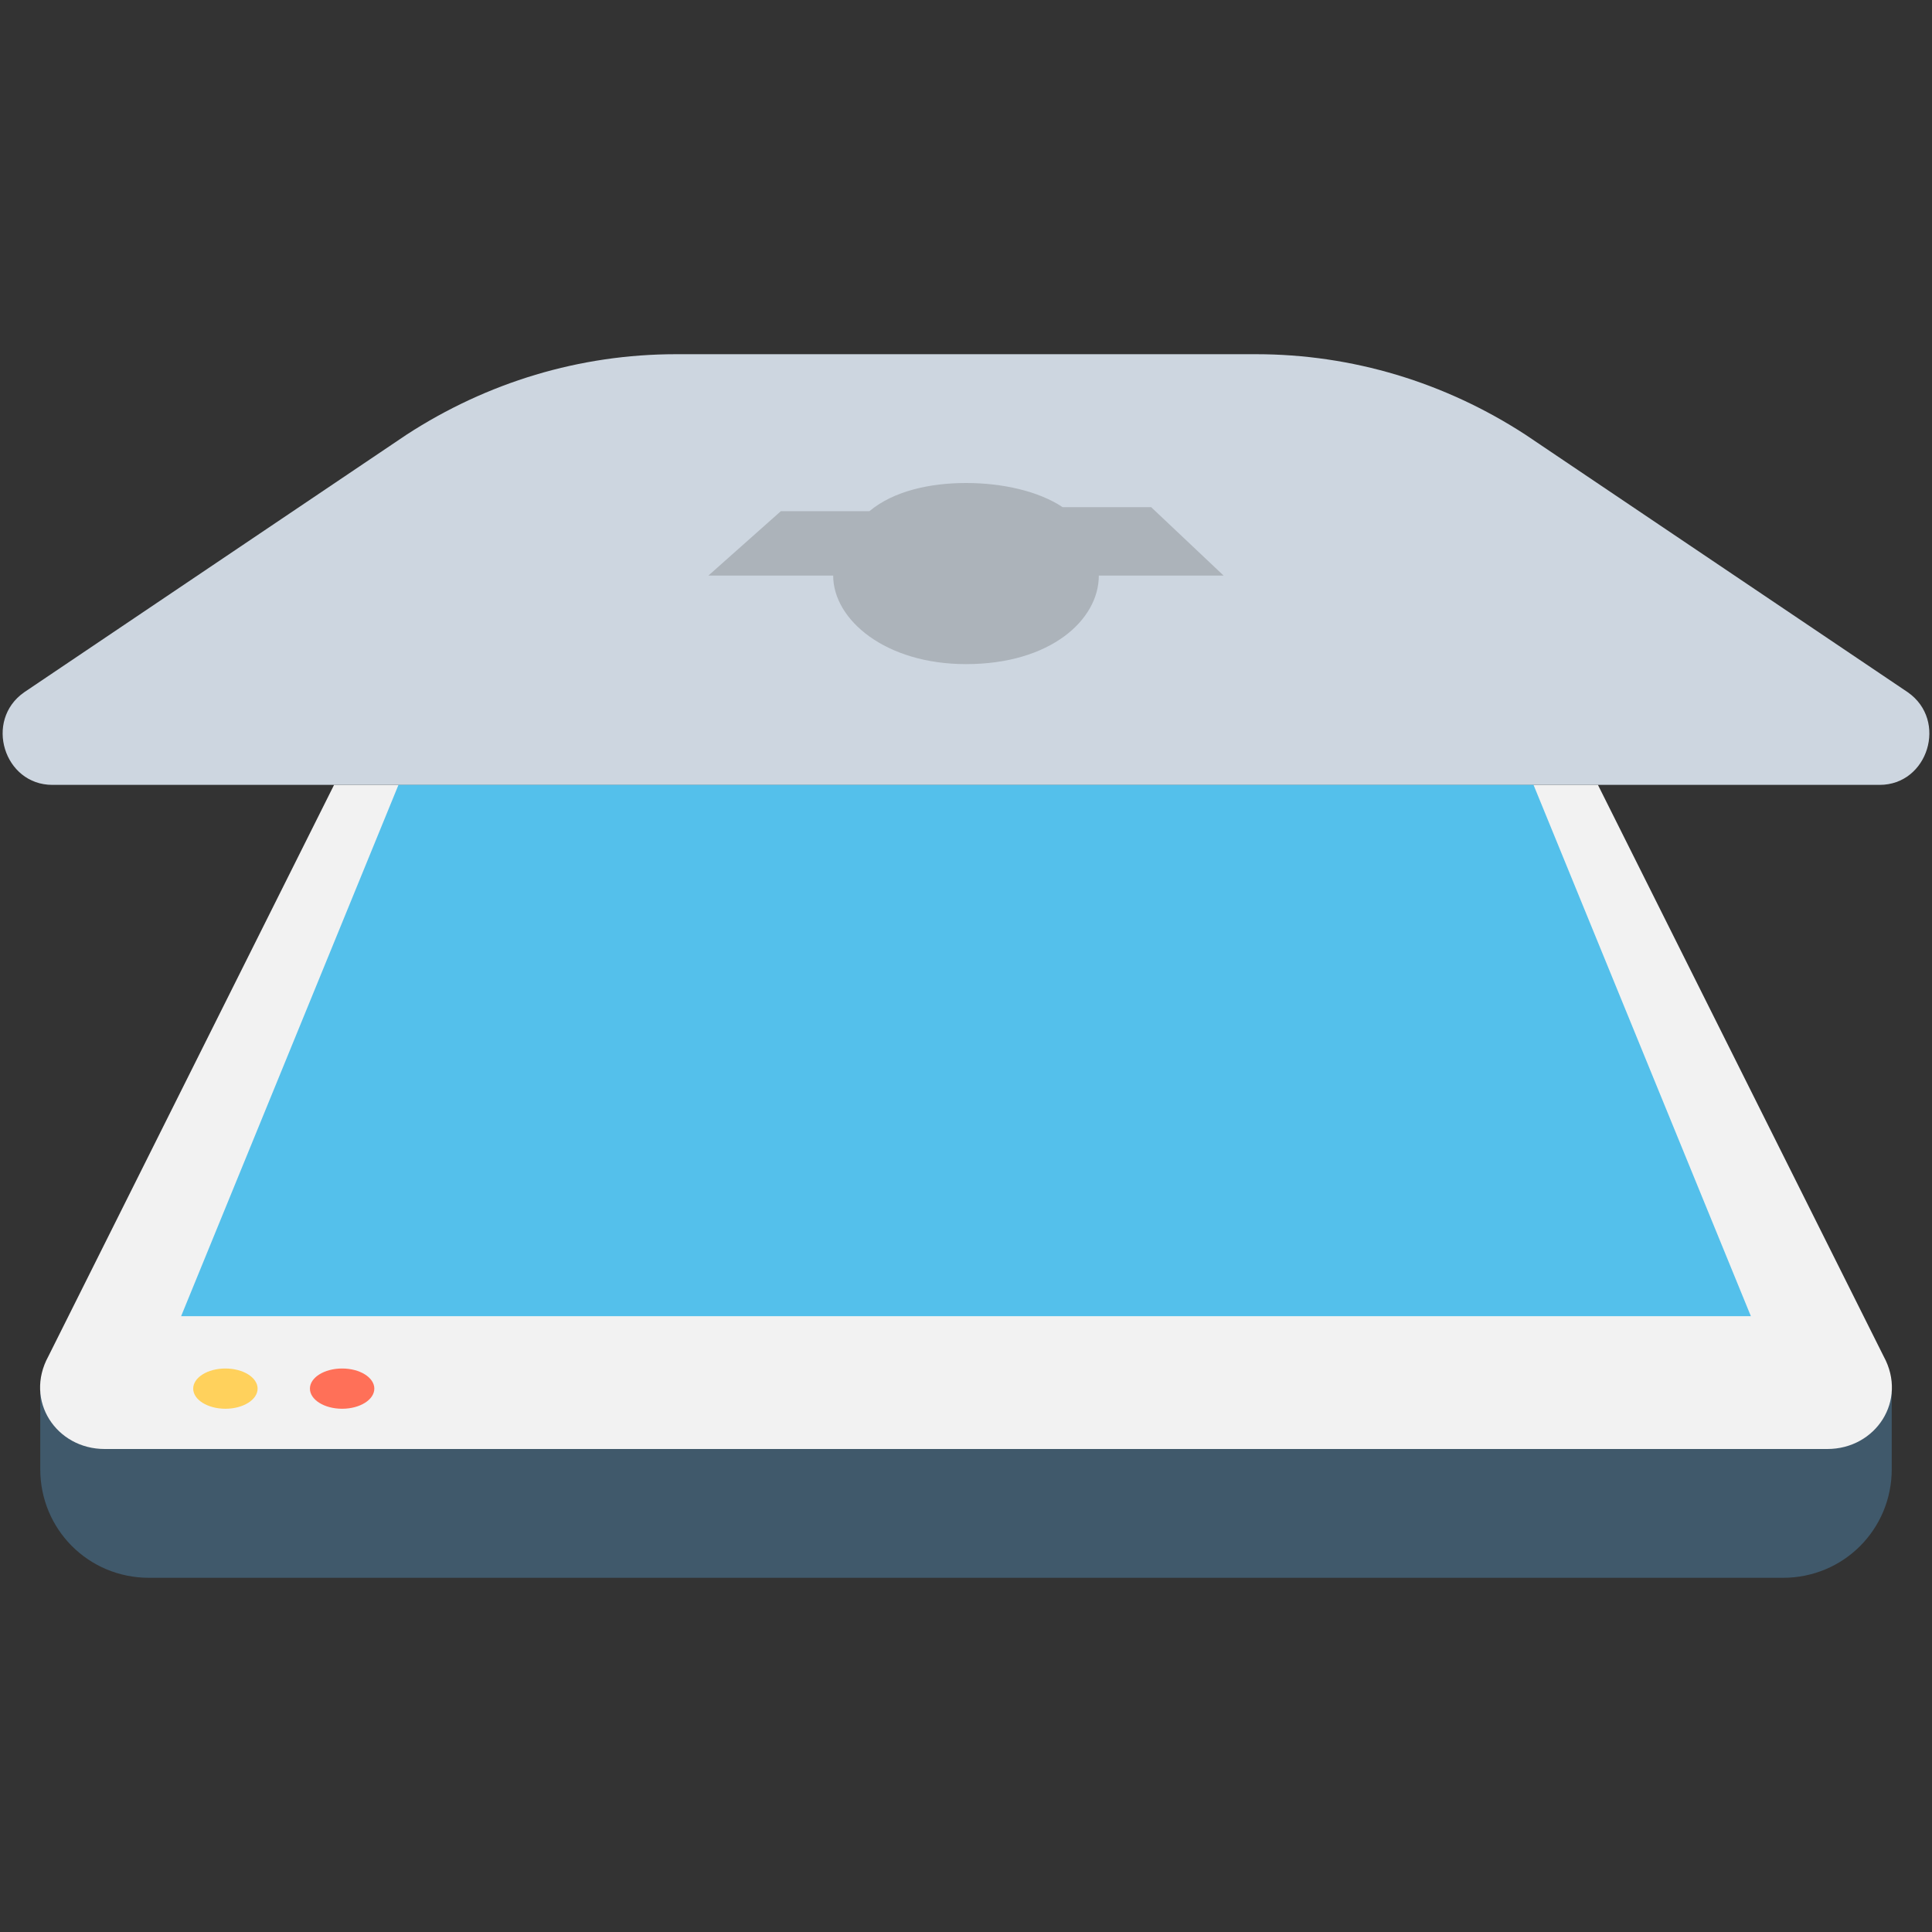 <?xml version="1.0" encoding="utf-8"?>
<!-- Generator: Adobe Illustrator 18.0.0, SVG Export Plug-In . SVG Version: 6.00 Build 0)  -->
<!DOCTYPE svg PUBLIC "-//W3C//DTD SVG 1.1//EN" "http://www.w3.org/Graphics/SVG/1.1/DTD/svg11.dtd">
<svg version="1.1" id="Layer_1" xmlns="http://www.w3.org/2000/svg" xmlns:xlink="http://www.w3.org/1999/xlink" x="0px" y="0px"
	 viewBox="0 0 48 48" enable-background="new 0 0 48 48" xml:space="preserve">
<rect x="0" y="0" width="48" height="48" fill="#333333" stroke="none"/>
<g>
	<path fill="#40596B" d="M1,34.6v1.9c0,1.5,1.2,2.7,2.7,2.7h40.6c1.5,0,2.7-1.2,2.7-2.7v-1.9H1z"/>
	<path fill="#F2F2F2" d="M46.8,33.7l-7.1-14.2H8.3L1.2,33.7C0.6,34.8,1.4,36,2.6,36h42.8C46.6,36,47.4,34.8,46.8,33.7z"/>
	<path fill="#CDD6E0" d="M47.4,17.2l-9.5-6.4c-2-1.3-4.3-2-6.7-2H16.8c-2.4,0-4.7,0.7-6.7,2l-9.5,6.4c-1,0.7-0.5,2.3,0.7,2.3h45.4
		C47.9,19.5,48.4,17.9,47.4,17.2z"/>
	<polygon fill="#54C0EB" points="38.1,19.5 9.9,19.5 4.5,32.7 43.5,32.7 	"/>
	<ellipse fill="#FFD15C" cx="5.6" cy="34.5" rx="0.8" ry="0.5"/>
	<ellipse fill="#FF7058" cx="8.5" cy="34.5" rx="0.8" ry="0.5"/>
	<path fill="#ACB3BA" d="M28.6,12.6h-2.2C25.8,12.2,24.9,12,24,12c-0.9,0-1.8,0.2-2.4,0.7h-2.2l-1.8,1.6h3.1c0,1.1,1.3,2.2,3.3,2.2
		c2.1,0,3.3-1.1,3.3-2.2h3.1L28.6,12.6z"/>
</g>
</svg>
